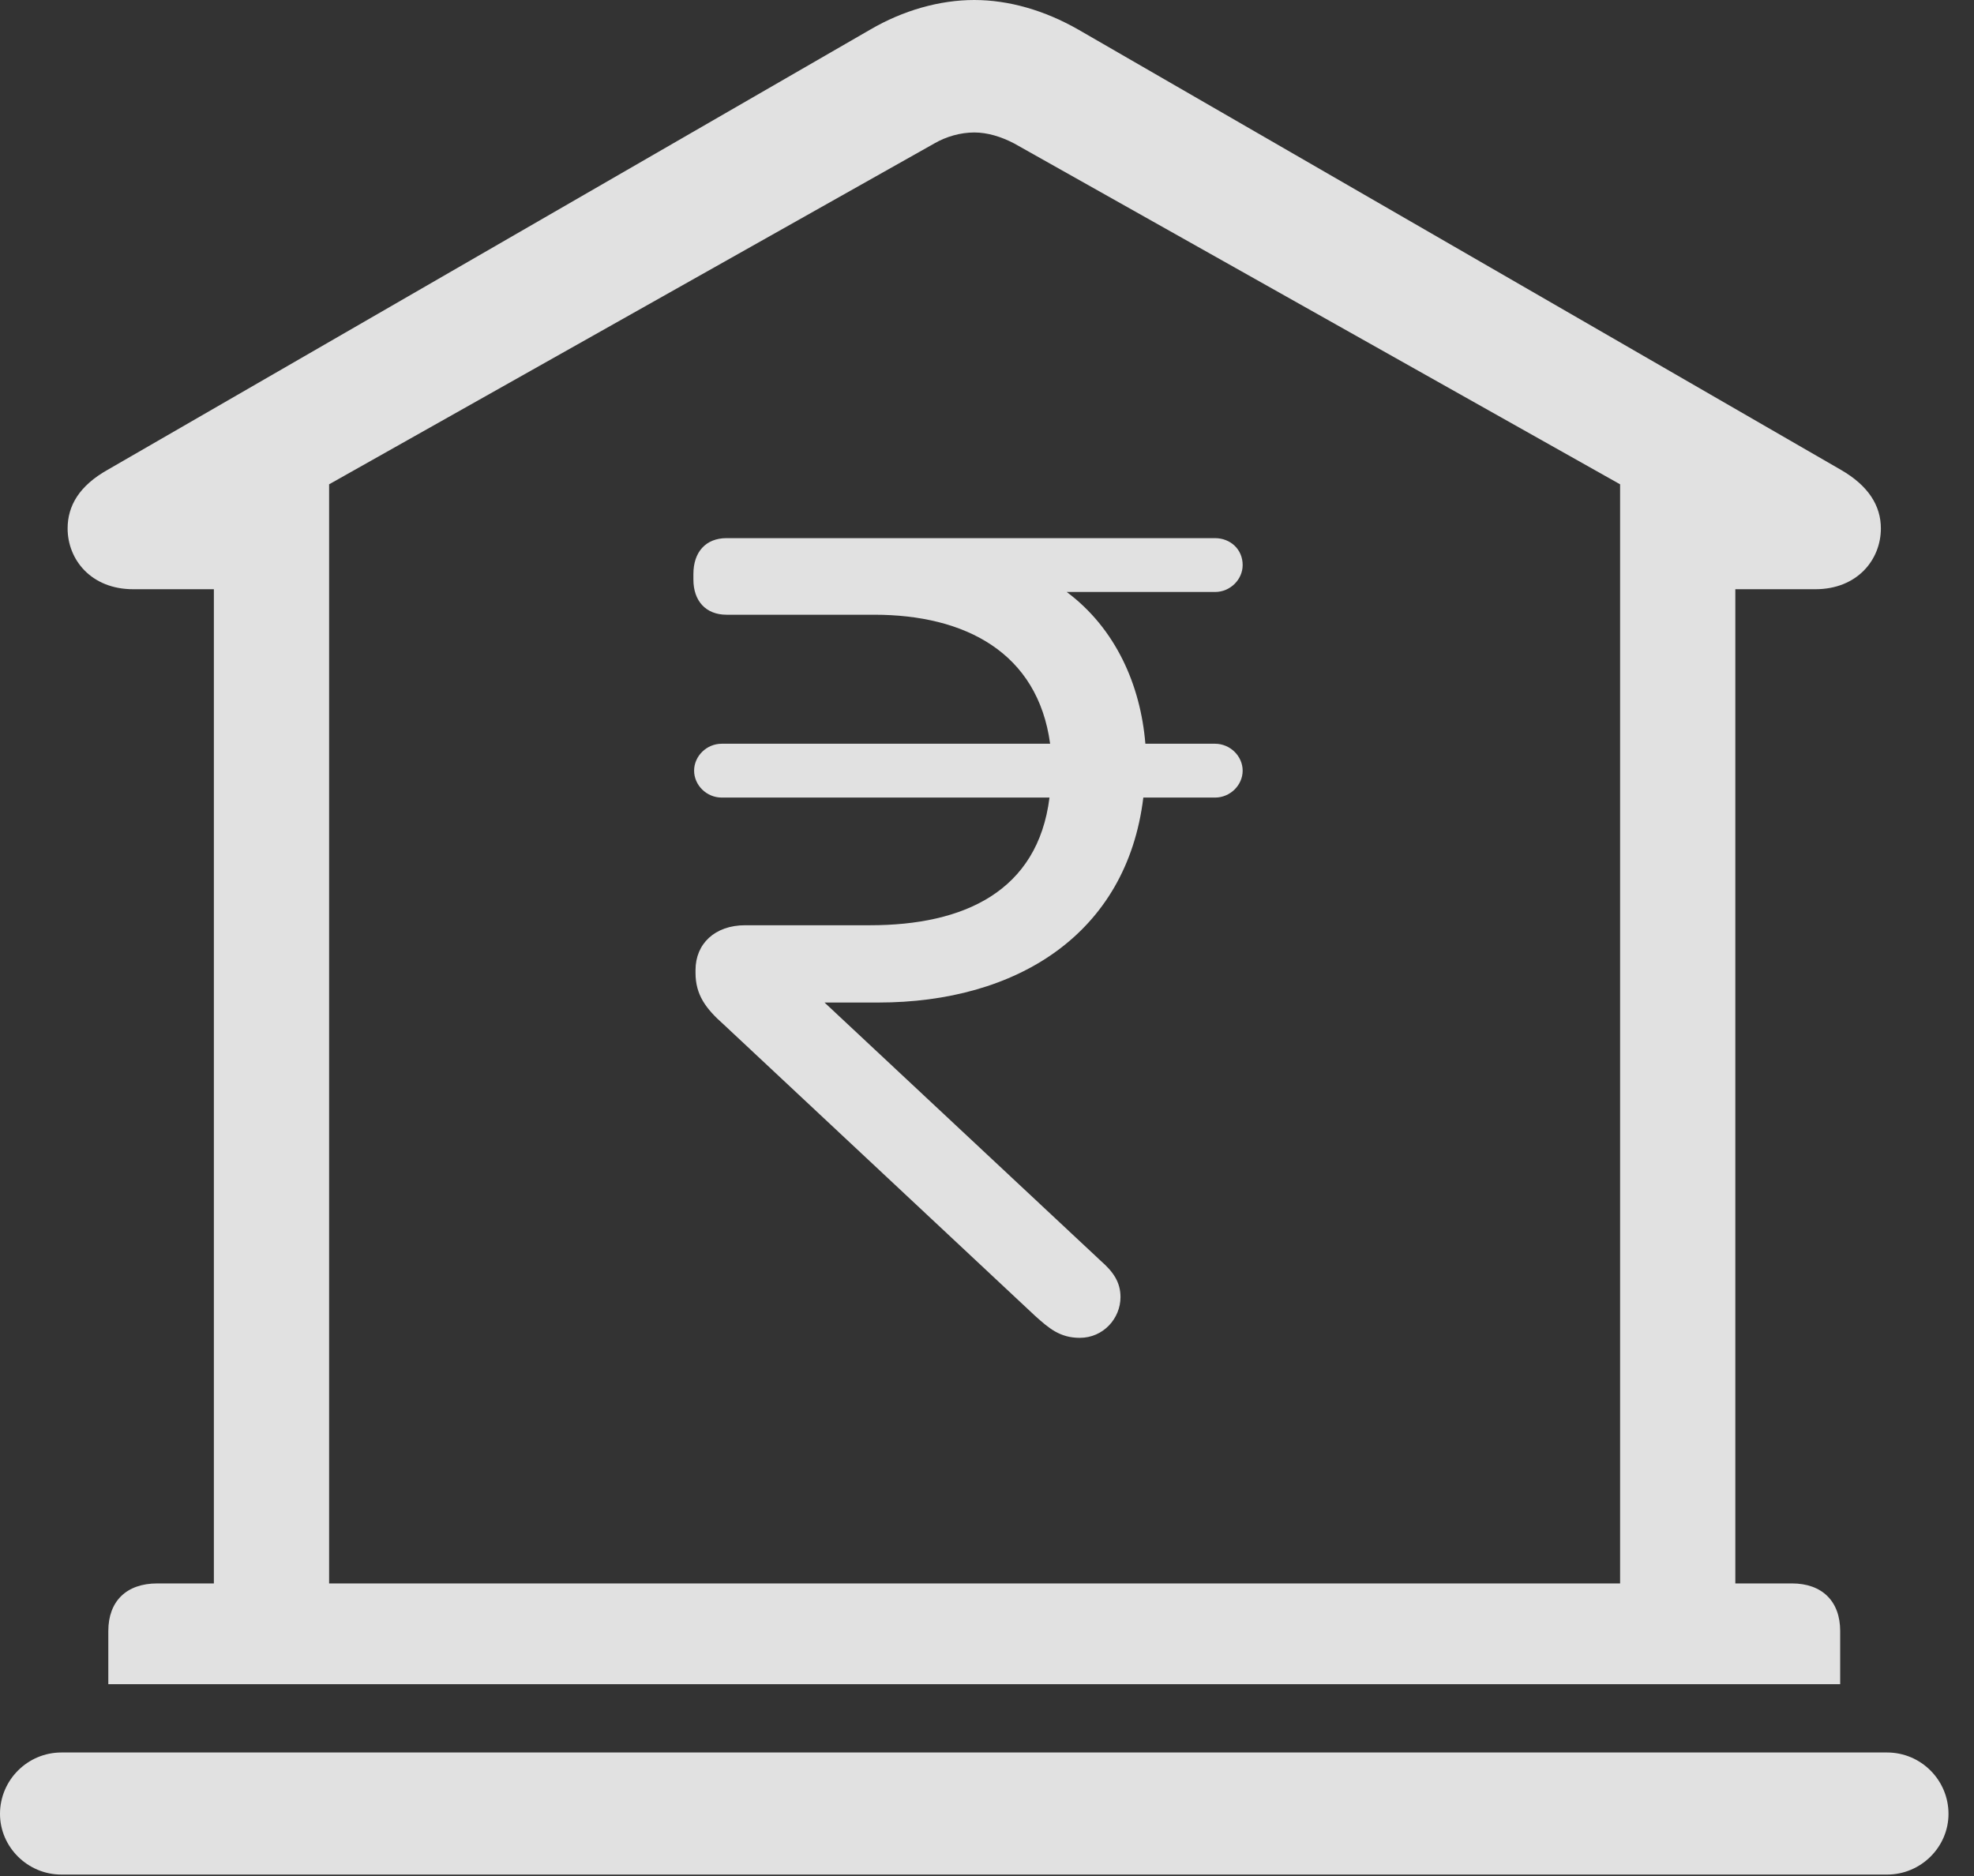<?xml version="1.0" encoding="UTF-8"?>
<!--Generator: Apple Native CoreSVG 326-->
<!DOCTYPE svg
PUBLIC "-//W3C//DTD SVG 1.1//EN"
       "http://www.w3.org/Graphics/SVG/1.1/DTD/svg11.dtd">
<svg version="1.1" xmlns="http://www.w3.org/2000/svg" xmlns:xlink="http://www.w3.org/1999/xlink" viewBox="0 0 27.939 26.553">
 <rect x="0" y="0" width="27.939" height="26.553" fill="#333333" stroke="none"/>
 <g>
  <rect height="26.553" opacity="0" width="27.939" x="0" y="0"/>
  <path d="M1.533 23.838L26.045 23.838L26.045 23.086C26.045 22.666 25.791 22.412 25.361 22.412L24.561 22.412L24.561 8.34L25.693 8.34C26.289 8.34 26.621 7.92 26.621 7.48C26.621 7.158 26.445 6.875 26.055 6.65L15.264 0.42C14.785 0.146 14.277 0 13.789 0C13.301 0 12.783 0.146 12.315 0.42L1.523 6.65C1.123 6.875 0.957 7.158 0.957 7.48C0.957 7.92 1.289 8.34 1.885 8.34L3.027 8.34L3.027 22.412L2.227 22.412C1.787 22.412 1.533 22.666 1.533 23.086ZM4.658 22.412L4.658 6.855L13.223 2.031C13.389 1.934 13.594 1.875 13.789 1.875C13.975 1.875 14.17 1.934 14.355 2.031L22.93 6.855L22.93 22.412ZM0.869 26.533L26.709 26.533C27.188 26.533 27.578 26.143 27.578 25.674C27.578 25.195 27.188 24.805 26.709 24.805L0.869 24.805C0.391 24.805 0 25.195 0 25.674C0 26.143 0.391 26.533 0.869 26.533Z" fill="white" fill-opacity="0.85"/>
  <path d="M12.432 14.19C14.385 14.19 15.947 13.223 16.182 11.289L17.197 11.289C17.412 11.289 17.588 11.113 17.588 10.908C17.588 10.703 17.412 10.527 17.197 10.527L16.211 10.527C16.143 9.697 15.791 8.896 15.098 8.379L17.197 8.379C17.412 8.379 17.588 8.203 17.588 7.998C17.588 7.773 17.412 7.617 17.197 7.617L10.283 7.617C9.99 7.617 9.814 7.812 9.814 8.125L9.814 8.203C9.814 8.506 9.99 8.701 10.283 8.701L12.373 8.701C13.662 8.701 14.688 9.238 14.863 10.527L10.215 10.527C10 10.527 9.824 10.703 9.824 10.908C9.824 11.113 10 11.289 10.215 11.289L14.854 11.289C14.688 12.617 13.643 13.096 12.315 13.096L10.547 13.096C10.117 13.096 9.844 13.359 9.844 13.73L9.844 13.77C9.844 14.082 9.99 14.277 10.244 14.502L14.648 18.623C14.844 18.799 15 18.936 15.283 18.936C15.615 18.936 15.859 18.662 15.859 18.359C15.859 18.145 15.752 17.998 15.586 17.852L11.67 14.19Z" fill="white" fill-opacity="0.85"/>
 </g>
</svg>
